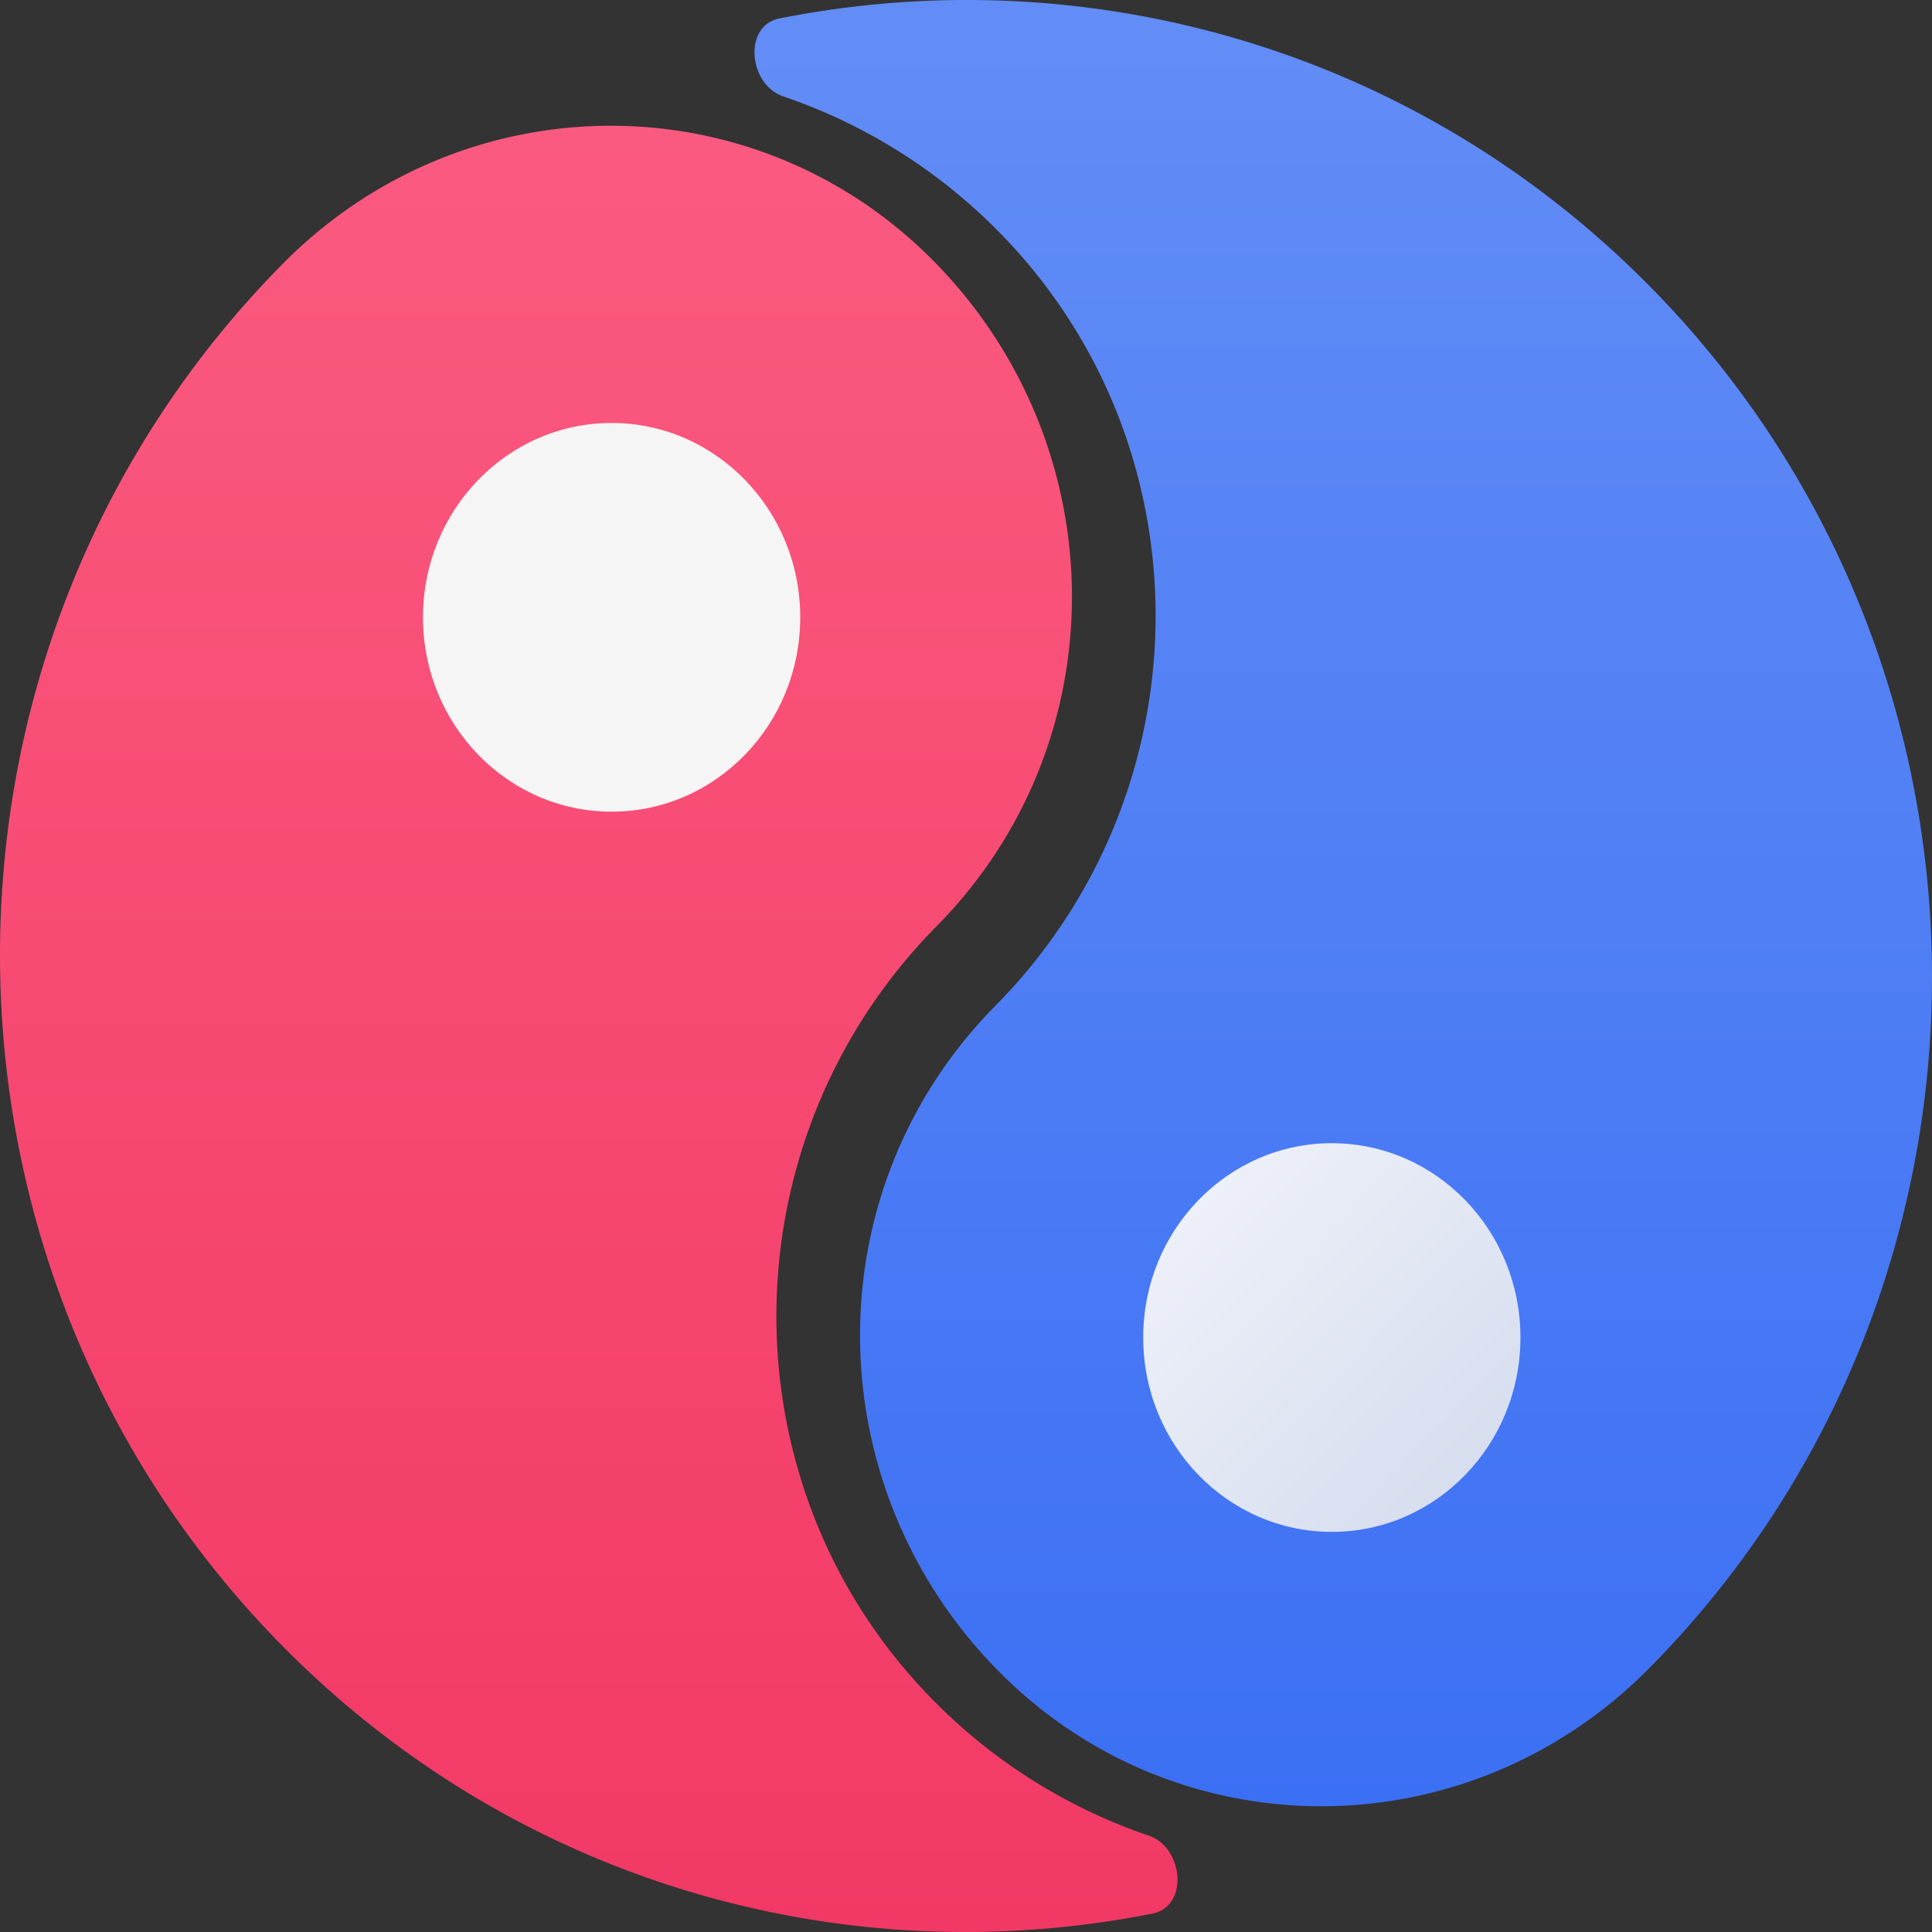 <svg fill="none" xmlns="http://www.w3.org/2000/svg" viewBox="0 0 100 100"><rect x="0" y="0" width="100" height="100" fill="#333333" stroke="none"/><path fill-rule="evenodd" clip-rule="evenodd" d="M40.335.958c-1.873.374-1.6 3.418.21 4.032a28.525 28.525 0 0110.965 6.818c11.079 11.026 11.06 29.066.012 40.25-9.413 9.53-9.275 24.723.012 34.287 9.246 9.52 24.408 9.54 33.844-.013 19.496-19.737 19.496-51.792 0-71.529C73.149 2.423 56.133-2.192 40.335.958z" fill="url(#paint0_linear)"/><path fill-rule="evenodd" clip-rule="evenodd" d="M59.665 99.042c1.872-.374 1.6-3.418-.21-4.032a28.526 28.526 0 01-10.965-6.818c-11.079-11.026-11.06-29.066-.012-40.25 9.412-9.53 9.275-24.723-.012-34.287-9.246-9.52-24.408-9.54-33.844.013-19.496 19.737-19.496 51.792 0 71.529 12.229 12.38 29.245 16.995 45.043 13.845z" fill="url(#paint1_linear)"/><path d="M68.935 79.29c5.392 0 9.763-4.504 9.763-10.06 0-5.555-4.37-10.058-9.763-10.058-5.392 0-9.763 4.503-9.763 10.059 0 5.555 4.37 10.059 9.763 10.059z" fill="url(#paint2_linear)"/><path d="M31.657 42.012c5.392 0 9.763-4.504 9.763-10.06 0-5.555-4.371-10.059-9.763-10.059-5.392 0-9.764 4.504-9.764 10.06 0 5.555 4.372 10.059 9.764 10.059z" fill="#F5F5F5"/><defs><linearGradient id="paint0_linear" x1="68.123" y1="93.491" x2="68.123" y2="0" gradientUnits="userSpaceOnUse"><stop stop-color="#3C70F4"/><stop offset="1" stop-color="#638DF6"/></linearGradient><linearGradient id="paint1_linear" x1="30.473" y1="6.509" x2="30.473" y2="100" gradientUnits="userSpaceOnUse"><stop stop-color="#FB5A80"/><stop offset="1" stop-color="#F23965"/></linearGradient><linearGradient id="paint2_linear" x1="62.031" y1="62.118" x2="76.251" y2="75.919" gradientUnits="userSpaceOnUse"><stop stop-color="#EDF0F8"/><stop offset="1" stop-color="#D7DEEF"/></linearGradient></defs></svg>